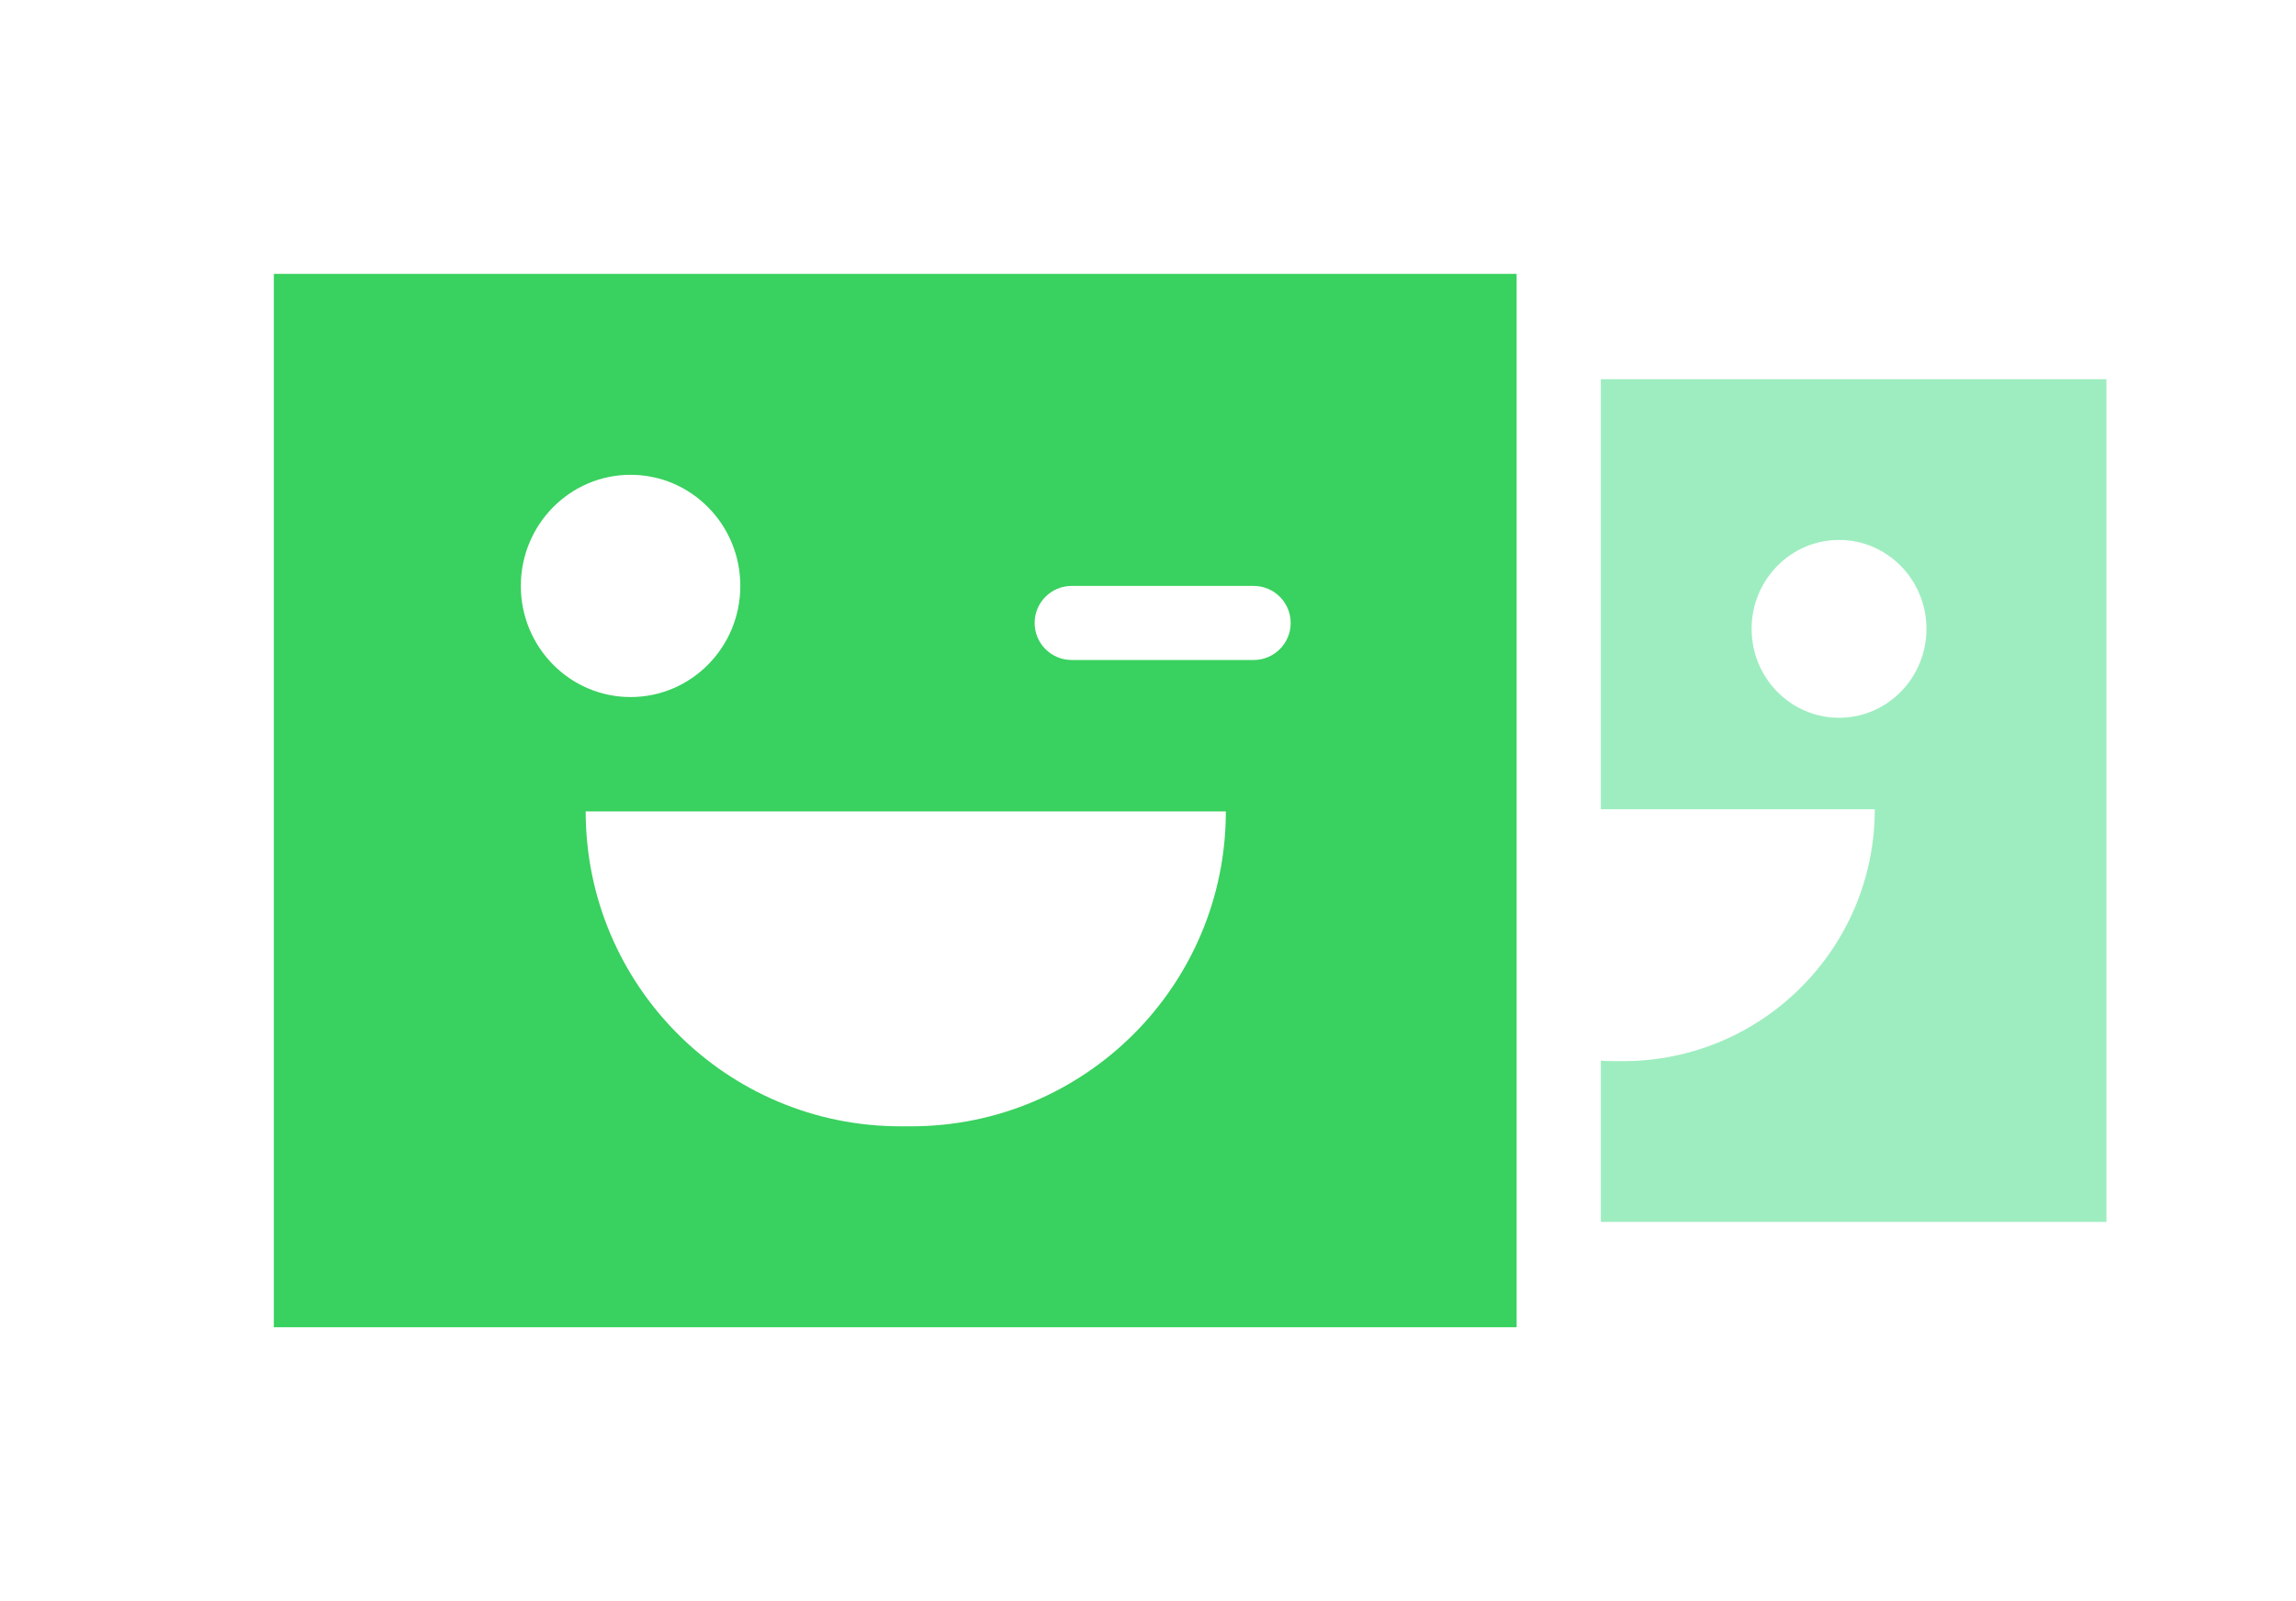 <svg height="76" viewBox="0 0 109 76" width="109" xmlns="http://www.w3.org/2000/svg" xmlns:xlink="http://www.w3.org/1999/xlink"><filter id="a" height="131.2%" width="108.3%" x="-4.1%" y="-15.6%"><feOffset dy="2" in="SourceAlpha" result="shadowOffsetOuter1"/><feGaussianBlur in="shadowOffsetOuter1" result="shadowBlurOuter1" stdDeviation="4.5"/><feColorMatrix in="shadowBlurOuter1" result="shadowMatrixOuter1" values="0 0 0 0 0   0 0 0 0 0   0 0 0 0 0  0 0 0 0.081 0"/><feMerge><feMergeNode in="shadowMatrixOuter1"/><feMergeNode in="SourceGraphic"/></feMerge></filter><g fill="none" filter="url(#a)" transform="translate(13 11)"><g transform="translate(40 5)"><path d="m0 0h47v40h-47z" fill="#9eedc0"/><g fill="#fff" transform="matrix(-1 0 0 1 39.034 7.2)"><ellipse cx="4.728" cy="4.65" rx="4.15" ry="4.22"/><path d="m3.03 13.213h24.211c0 6.604-5.353 11.957-11.957 11.957h-.296c-6.604 0-11.957-5.353-11.957-11.957zm18.386-8.564h6.871c.777 0 1.407.63 1.407 1.407 0 .777-.63 1.407-1.407 1.407h-6.871c-.777 0-1.407-.63-1.407-1.407 0-.777.63-1.407 1.407-1.407z"/></g></g><path d="m-2-2h63v54h-63z" fill="#39d15f" stroke="#fff" stroke-width="4"/><g fill="#fff" transform="translate(11 9)"><ellipse cx="5.936" cy="5.812" rx="5.21" ry="5.275"/><path d="m3.804 16.517h30.392c0 8.255-6.692 14.946-14.946 14.946h-.499c-8.255 0-14.946-6.692-14.946-14.946zm23.072-10.705h8.64c.971 0 1.758.787 1.758 1.758 0 .971-.787 1.758-1.758 1.758h-8.64c-.971 0-1.758-.787-1.758-1.758 0-.971.787-1.758 1.758-1.758z"/></g></g></svg>